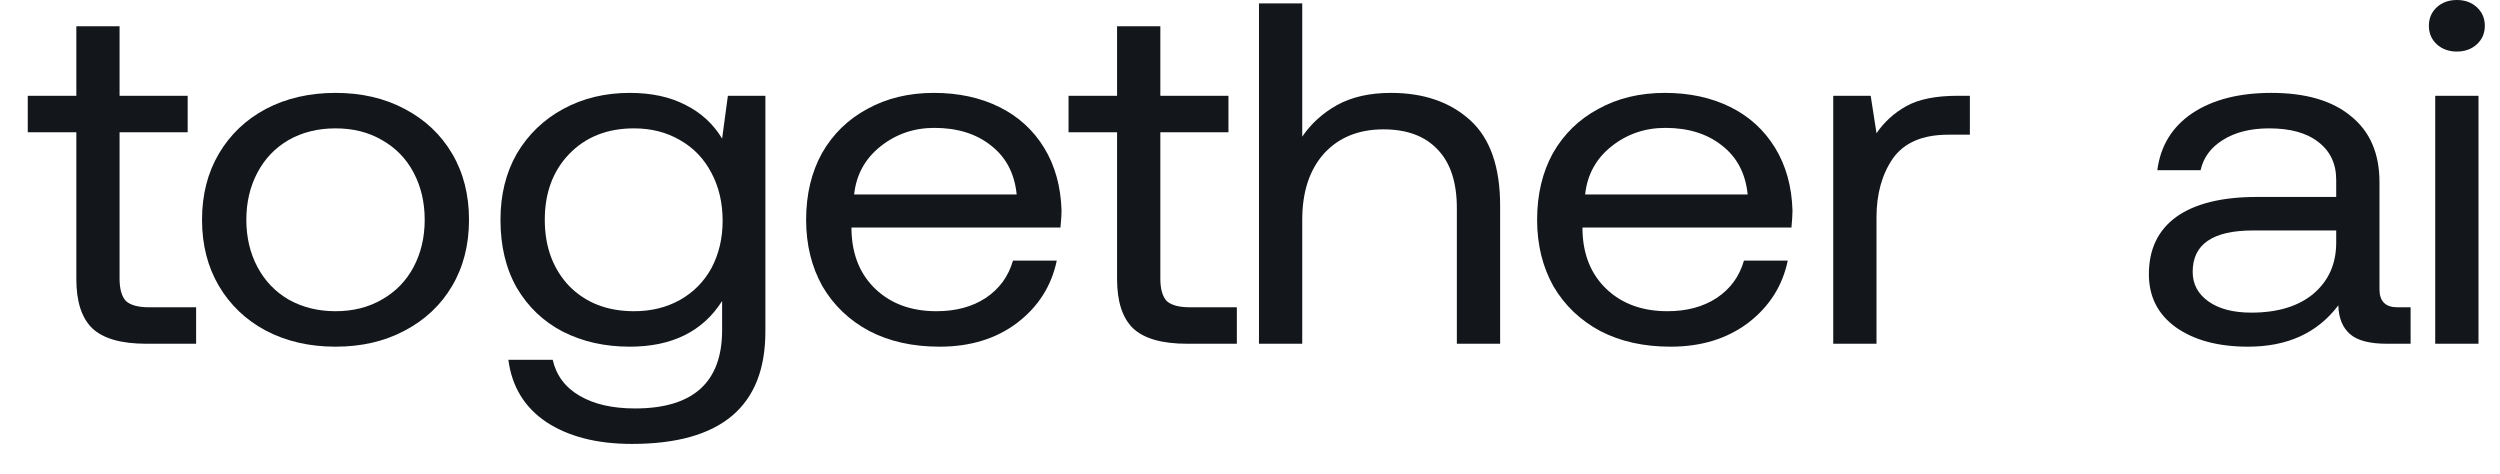 <svg width="58" height="11" viewBox="0 0 58 11" fill="none" xmlns="http://www.w3.org/2000/svg">
<g id="Vector">
<path d="M1.771 3.068H0.644V2.222H1.771V0.609H2.774V2.222H4.354V3.068H2.774V6.464C2.774 6.704 2.823 6.877 2.921 6.983C3.027 7.08 3.207 7.129 3.46 7.129H4.55V7.975H3.399C2.811 7.975 2.391 7.855 2.138 7.614C1.893 7.374 1.771 6.994 1.771 6.475V3.068Z" fill="#13171B"/>
<path d="M7.784 8.043C7.18 8.043 6.641 7.919 6.168 7.671C5.703 7.423 5.34 7.077 5.078 6.633C4.817 6.189 4.687 5.678 4.687 5.099C4.687 4.52 4.817 4.008 5.078 3.565C5.34 3.121 5.703 2.775 6.168 2.527C6.641 2.279 7.18 2.155 7.784 2.155C8.388 2.155 8.923 2.279 9.388 2.527C9.861 2.775 10.228 3.121 10.49 3.565C10.751 4.008 10.881 4.52 10.881 5.099C10.881 5.678 10.751 6.189 10.49 6.633C10.228 7.077 9.861 7.423 9.388 7.671C8.923 7.919 8.388 8.043 7.784 8.043ZM7.784 7.22C8.192 7.22 8.551 7.129 8.861 6.949C9.18 6.768 9.425 6.516 9.596 6.193C9.767 5.87 9.853 5.505 9.853 5.099C9.853 4.693 9.767 4.328 9.596 4.005C9.425 3.681 9.18 3.429 8.861 3.249C8.551 3.068 8.192 2.978 7.784 2.978C7.376 2.978 7.013 3.068 6.694 3.249C6.384 3.429 6.144 3.681 5.972 4.005C5.801 4.328 5.715 4.693 5.715 5.099C5.715 5.505 5.801 5.87 5.972 6.193C6.144 6.516 6.384 6.768 6.694 6.949C7.013 7.129 7.376 7.22 7.784 7.22Z" fill="#13171B"/>
<path d="M17.757 2.222V7.693C17.757 9.431 16.724 10.299 14.659 10.299C13.851 10.299 13.19 10.13 12.676 9.792C12.17 9.453 11.876 8.972 11.794 8.348H12.823C12.905 8.709 13.113 8.987 13.447 9.182C13.782 9.378 14.21 9.476 14.733 9.476C16.079 9.476 16.753 8.87 16.753 7.66V6.983C16.304 7.69 15.59 8.043 14.61 8.043C14.031 8.043 13.512 7.926 13.056 7.693C12.607 7.46 12.252 7.122 11.99 6.678C11.737 6.234 11.611 5.708 11.611 5.099C11.611 4.52 11.737 4.008 11.99 3.565C12.252 3.121 12.611 2.775 13.068 2.527C13.525 2.279 14.039 2.155 14.61 2.155C15.116 2.155 15.549 2.249 15.908 2.437C16.267 2.617 16.549 2.877 16.753 3.215L16.887 2.222H17.757ZM14.708 7.22C15.108 7.22 15.463 7.133 15.773 6.96C16.092 6.78 16.336 6.531 16.508 6.216C16.679 5.892 16.765 5.527 16.765 5.121C16.765 4.708 16.679 4.339 16.508 4.016C16.336 3.685 16.092 3.429 15.773 3.249C15.463 3.068 15.108 2.978 14.708 2.978C14.088 2.978 13.586 3.177 13.202 3.576C12.827 3.967 12.639 4.475 12.639 5.099C12.639 5.723 12.827 6.234 13.202 6.633C13.586 7.024 14.088 7.22 14.708 7.22Z" fill="#13171B"/>
<path d="M18.702 5.099C18.702 4.512 18.825 3.997 19.07 3.553C19.323 3.11 19.674 2.768 20.122 2.527C20.571 2.279 21.086 2.155 21.665 2.155C22.236 2.155 22.742 2.264 23.183 2.482C23.624 2.7 23.971 3.016 24.224 3.429C24.477 3.843 24.611 4.328 24.628 4.885C24.628 4.967 24.62 5.099 24.603 5.279H19.755V5.358C19.772 5.922 19.959 6.374 20.318 6.712C20.677 7.05 21.147 7.22 21.726 7.22C22.175 7.22 22.555 7.118 22.865 6.915C23.183 6.704 23.395 6.415 23.501 6.046H24.517C24.395 6.633 24.089 7.114 23.599 7.49C23.11 7.859 22.51 8.043 21.8 8.043C21.179 8.043 20.637 7.923 20.172 7.682C19.706 7.434 19.343 7.088 19.082 6.644C18.829 6.193 18.702 5.678 18.702 5.099ZM23.587 4.512C23.538 4.023 23.338 3.644 22.987 3.373C22.645 3.102 22.208 2.967 21.677 2.967C21.204 2.967 20.788 3.11 20.429 3.395C20.07 3.681 19.865 4.053 19.816 4.512H23.587Z" fill="#13171B"/>
<path d="M25.916 3.068H24.79V2.222H25.916V0.609H26.92V2.222H28.5V3.068H26.92V6.464C26.92 6.704 26.969 6.877 27.067 6.983C27.173 7.08 27.353 7.129 27.606 7.129H28.695V7.975H27.545C26.957 7.975 26.537 7.855 26.284 7.614C26.039 7.374 25.916 6.994 25.916 6.475V3.068Z" fill="#13171B"/>
<path d="M32.269 2.155C33.028 2.155 33.64 2.365 34.105 2.786C34.571 3.207 34.803 3.869 34.803 4.772V7.975H33.799V4.828C33.799 4.234 33.652 3.783 33.358 3.474C33.065 3.159 32.644 3.001 32.097 3.001C31.518 3.001 31.057 3.189 30.714 3.565C30.38 3.941 30.212 4.452 30.212 5.099V7.975H29.208V0.079H30.212V3.17C30.416 2.869 30.686 2.625 31.02 2.437C31.363 2.249 31.779 2.155 32.269 2.155Z" fill="#13171B"/>
<path d="M35.661 5.099C35.661 4.512 35.783 3.997 36.028 3.553C36.281 3.11 36.632 2.768 37.081 2.527C37.53 2.279 38.044 2.155 38.624 2.155C39.195 2.155 39.701 2.264 40.142 2.482C40.583 2.7 40.929 3.016 41.182 3.429C41.435 3.843 41.57 4.328 41.586 4.885C41.586 4.967 41.578 5.099 41.562 5.279H36.714V5.358C36.73 5.922 36.918 6.374 37.277 6.712C37.636 7.05 38.105 7.22 38.685 7.22C39.134 7.22 39.513 7.118 39.824 6.915C40.142 6.704 40.354 6.415 40.46 6.046H41.476C41.354 6.633 41.048 7.114 40.558 7.49C40.068 7.859 39.468 8.043 38.758 8.043C38.138 8.043 37.595 7.923 37.13 7.682C36.665 7.434 36.302 7.088 36.041 6.644C35.788 6.193 35.661 5.678 35.661 5.099ZM40.546 4.512C40.497 4.023 40.297 3.644 39.946 3.373C39.603 3.102 39.166 2.967 38.636 2.967C38.163 2.967 37.746 3.11 37.387 3.395C37.028 3.681 36.824 4.053 36.775 4.512H40.546Z" fill="#13171B"/>
<path d="M45.701 2.222V3.125H45.2C44.604 3.125 44.175 3.309 43.914 3.677C43.661 4.046 43.535 4.501 43.535 5.042V7.975H42.531V2.222H43.4L43.535 3.091C43.714 2.828 43.947 2.617 44.232 2.459C44.518 2.301 44.914 2.222 45.42 2.222H45.701Z" fill="#13171B"/>
<path d="M55.926 7.129V7.975H55.376C54.975 7.975 54.69 7.9 54.519 7.75C54.347 7.599 54.257 7.378 54.249 7.084C53.768 7.723 53.07 8.043 52.156 8.043C51.462 8.043 50.903 7.893 50.478 7.592C50.062 7.291 49.854 6.881 49.854 6.362C49.854 5.783 50.066 5.339 50.491 5.031C50.923 4.723 51.548 4.569 52.364 4.569H54.2V4.174C54.2 3.798 54.061 3.505 53.784 3.294C53.515 3.083 53.135 2.978 52.645 2.978C52.213 2.978 51.854 3.068 51.568 3.249C51.291 3.422 51.119 3.655 51.054 3.948H50.05C50.123 3.384 50.393 2.944 50.858 2.628C51.331 2.313 51.944 2.155 52.694 2.155C53.494 2.155 54.11 2.335 54.543 2.696C54.984 3.05 55.204 3.561 55.204 4.23V6.712C55.204 6.99 55.343 7.129 55.62 7.129H55.926ZM54.2 5.347H52.266C51.336 5.347 50.87 5.667 50.87 6.306C50.87 6.592 50.993 6.821 51.237 6.994C51.482 7.167 51.813 7.253 52.229 7.253C52.841 7.253 53.323 7.107 53.674 6.813C54.025 6.513 54.2 6.118 54.2 5.629V5.347Z" fill="#13171B"/>
<path d="M56.999 0C57.187 0 57.342 0.056 57.464 0.169C57.586 0.282 57.648 0.425 57.648 0.598C57.648 0.771 57.586 0.914 57.464 1.027C57.342 1.139 57.187 1.196 56.999 1.196C56.811 1.196 56.656 1.139 56.533 1.027C56.411 0.914 56.35 0.771 56.35 0.598C56.35 0.425 56.411 0.282 56.533 0.169C56.656 0.056 56.811 0 56.999 0ZM56.497 2.222H57.501V7.975H56.497V2.222Z" fill="#13171B"/>
</g>
</svg>

